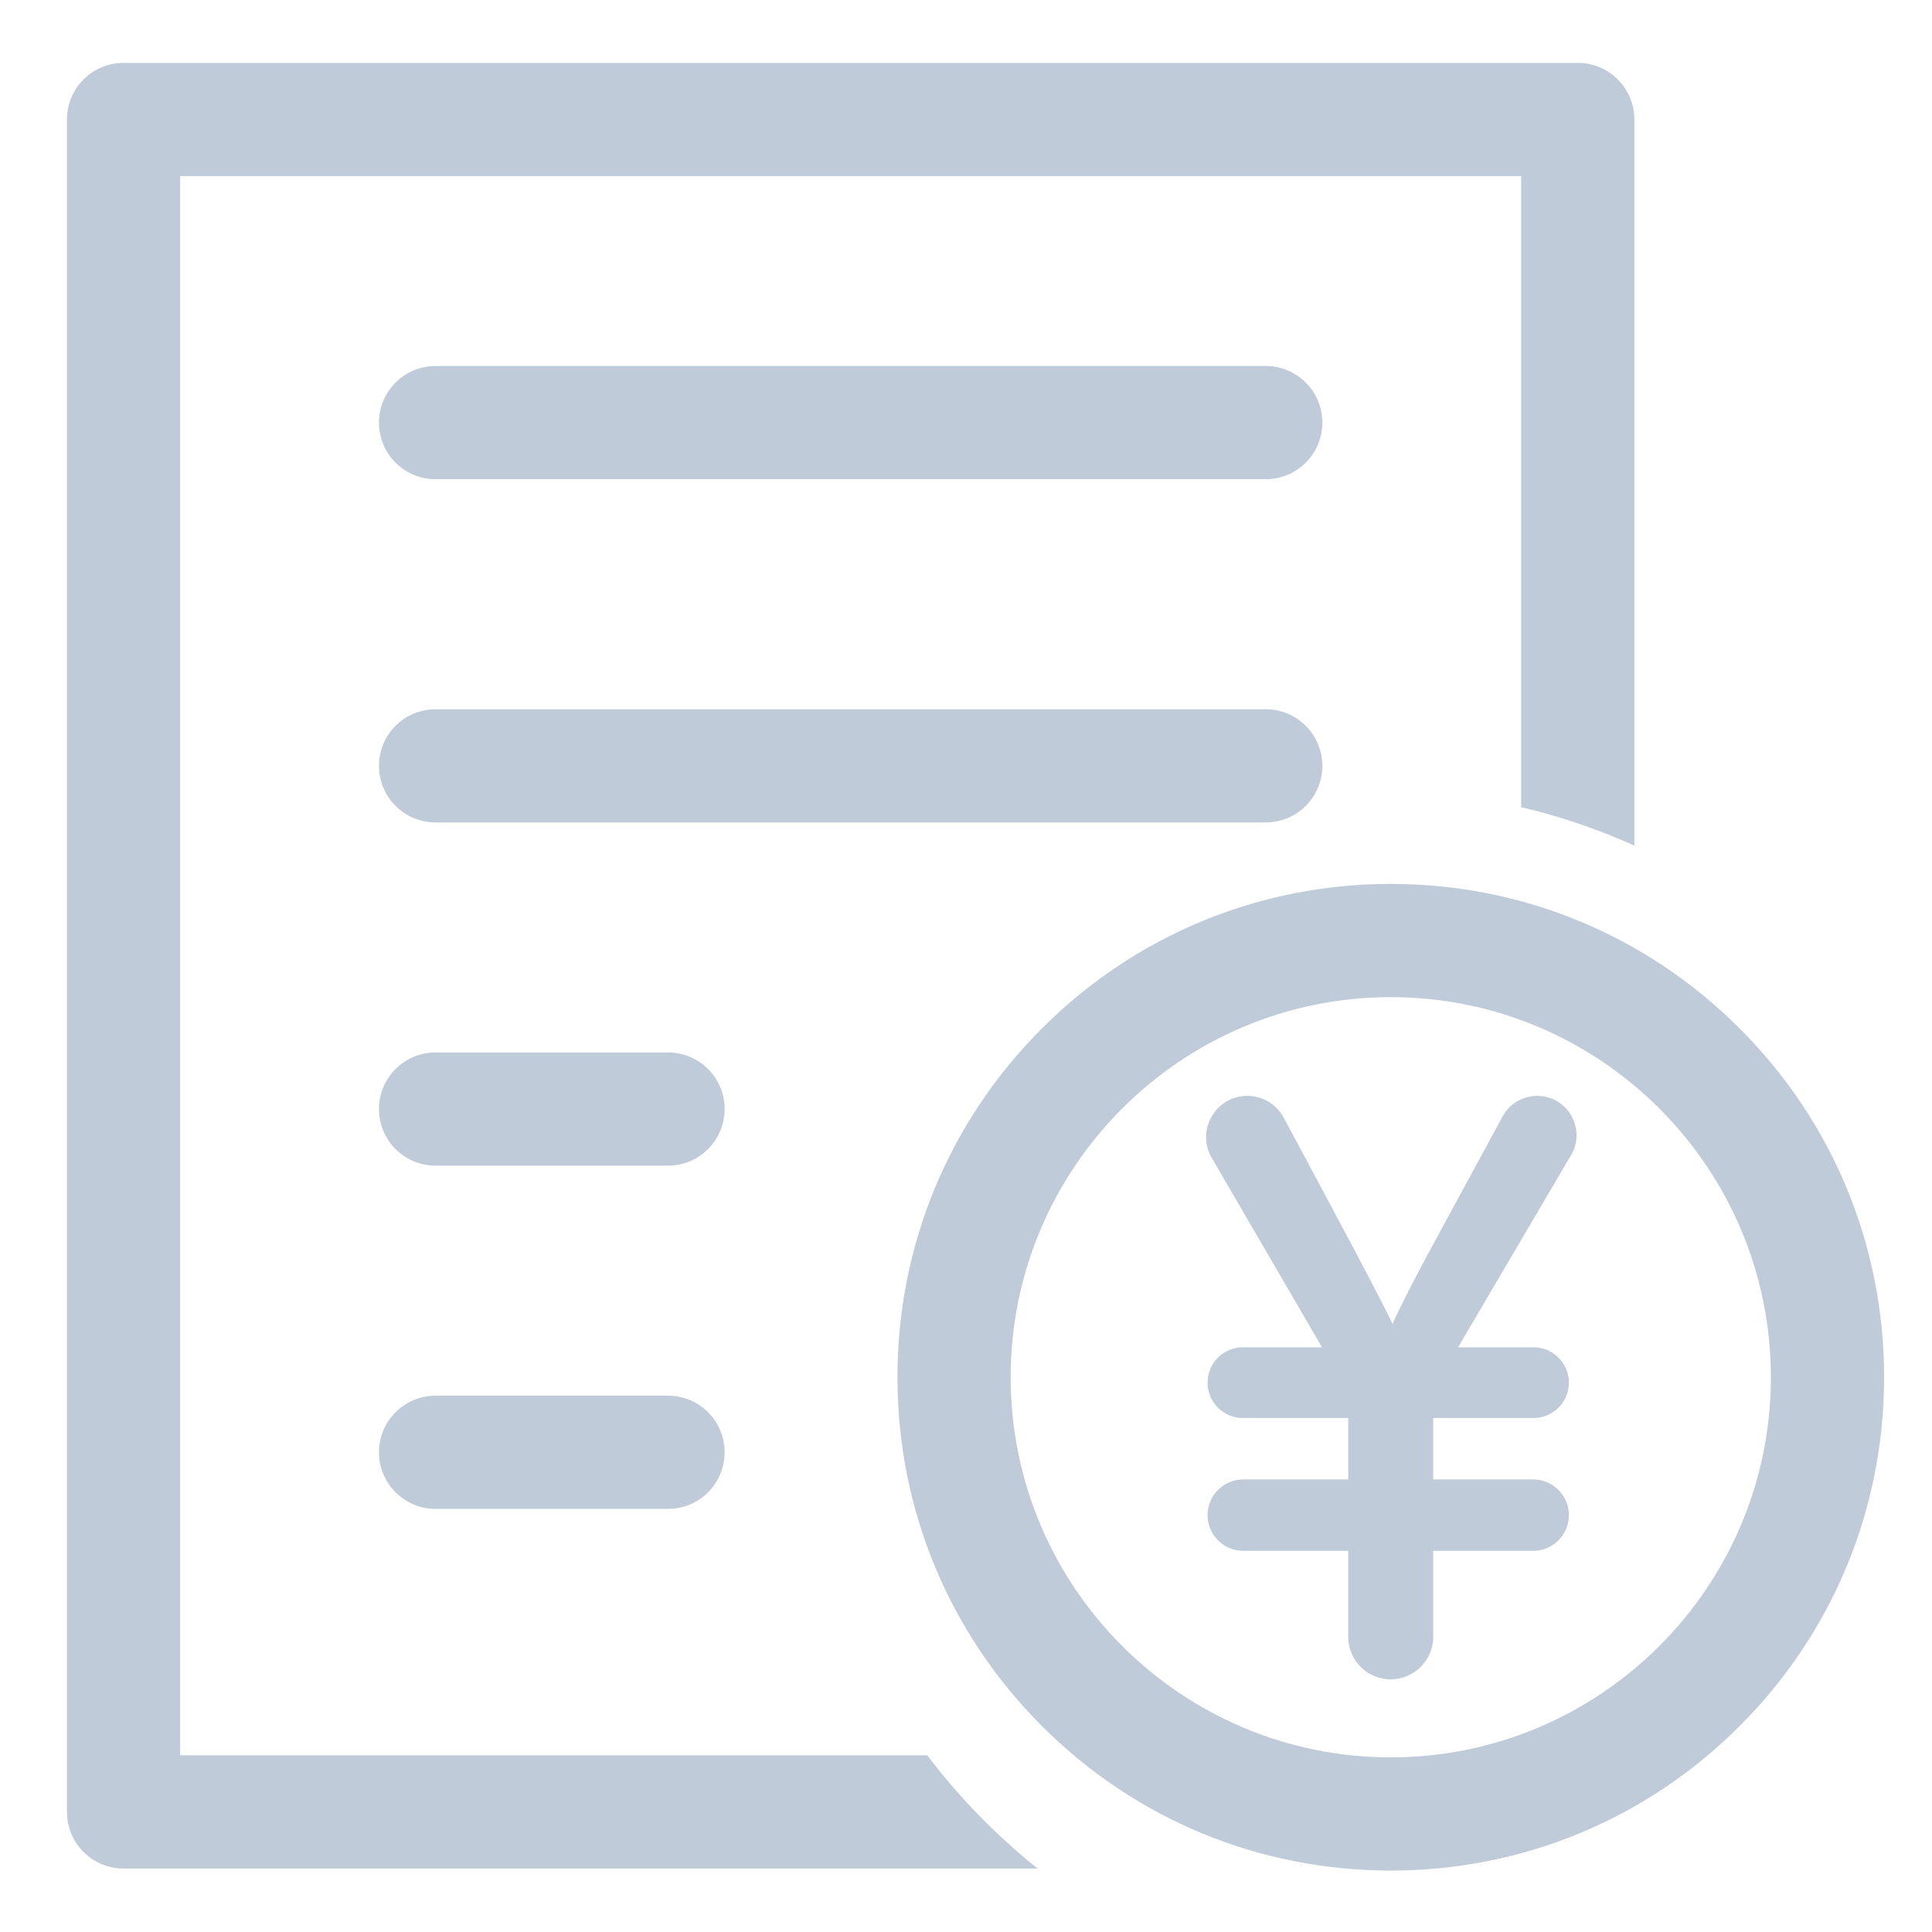 <?xml version="1.0" standalone="no"?><!DOCTYPE svg PUBLIC "-//W3C//DTD SVG 1.1//EN" "http://www.w3.org/Graphics/SVG/1.1/DTD/svg11.dtd"><svg t="1676696033127" class="icon" viewBox="0 0 1024 1024" version="1.1" xmlns="http://www.w3.org/2000/svg" p-id="2394" xmlns:xlink="http://www.w3.org/1999/xlink" width="200" height="200"><path d="M700.86 223.99c0-16.57-13.43-30-30-30h-440c-16.57 0-30 13.43-30 30s13.43 30 30 30h440c16.57 0 30-13.43 30-30zM700.86 405.91c0-16.57-13.43-30-30-30h-440c-16.57 0-30 13.43-30 30s13.43 30 30 30h440c16.57 0 30-13.43 30-30zM384.07 587.82c0-16.57-13.43-30-30-30H230.86c-16.57 0-30 13.43-30 30s13.43 30 30 30h123.21c16.57 0 30-13.43 30-30zM354.07 739.74H230.86c-16.57 0-30 13.43-30 30s13.43 30 30 30h123.21c16.57 0 30-13.43 30-30s-13.43-30-30-30z" p-id="2395" fill="#bfcbd9"></path><path d="M491.48 930.35H95.49V93.33h710.75v334.49a329.837 329.837 0 0 1 60 20.38V63.33c0-16.57-13.43-30-30-30H65.49c-16.57 0-30 13.43-30 30v897.02c0 16.57 13.43 30 30 30h484.49c-9.75-7.8-19.15-16.17-28.11-25.13a338.591 338.591 0 0 1-30.39-34.87z" p-id="2396" fill="#bfcbd9"></path><path d="M922.03 545.08c-49.39-49.39-115.05-76.58-184.89-76.58s-135.5 27.2-184.89 76.58c-49.39 49.39-76.58 115.05-76.58 184.89s27.2 135.5 76.58 184.89c49.39 49.39 115.05 76.58 184.89 76.58s135.5-27.2 184.89-76.58 76.58-115.05 76.58-184.89-27.2-135.51-76.58-184.89zM737.14 931.44c-111.09 0-201.47-90.38-201.47-201.47S626.05 528.5 737.14 528.5s201.47 90.38 201.47 201.47-90.38 201.47-201.47 201.47z" p-id="2397" fill="#bfcbd9"></path><path d="M814.72 580.85c-7.64 0-14.67 4.18-18.32 10.9l-39.6 72.96c-8.76 16.41-14.95 28.62-18.72 36.96-7.85-16.49-43.26-82.45-57.72-109.33a21.844 21.844 0 0 0-19.24-11.49c-16.85 0-27.36 18.28-18.88 32.84l58.47 100.43h-41.94c-10.34 0-18.72 8.38-18.72 18.72 0 10.34 8.38 18.72 18.72 18.72h55.84v32.59h-55.65c-10.45 0-18.91 8.47-18.91 18.91 0 10.45 8.47 18.91 18.91 18.91h55.65v45.59c0 12.43 10.07 22.5 22.5 22.5s22.5-10.07 22.5-22.5v-45.59h53.01c10.45 0 18.91-8.47 18.91-18.91 0-10.45-8.47-18.91-18.91-18.91h-53.01v-32.59h53.2c10.34 0 18.72-8.38 18.72-18.72 0-10.34-8.38-18.72-18.72-18.72H772.8l59.89-101.88c8.17-13.88-1.85-31.39-17.97-31.39z" p-id="2398" fill="#bfcbd9"></path></svg>